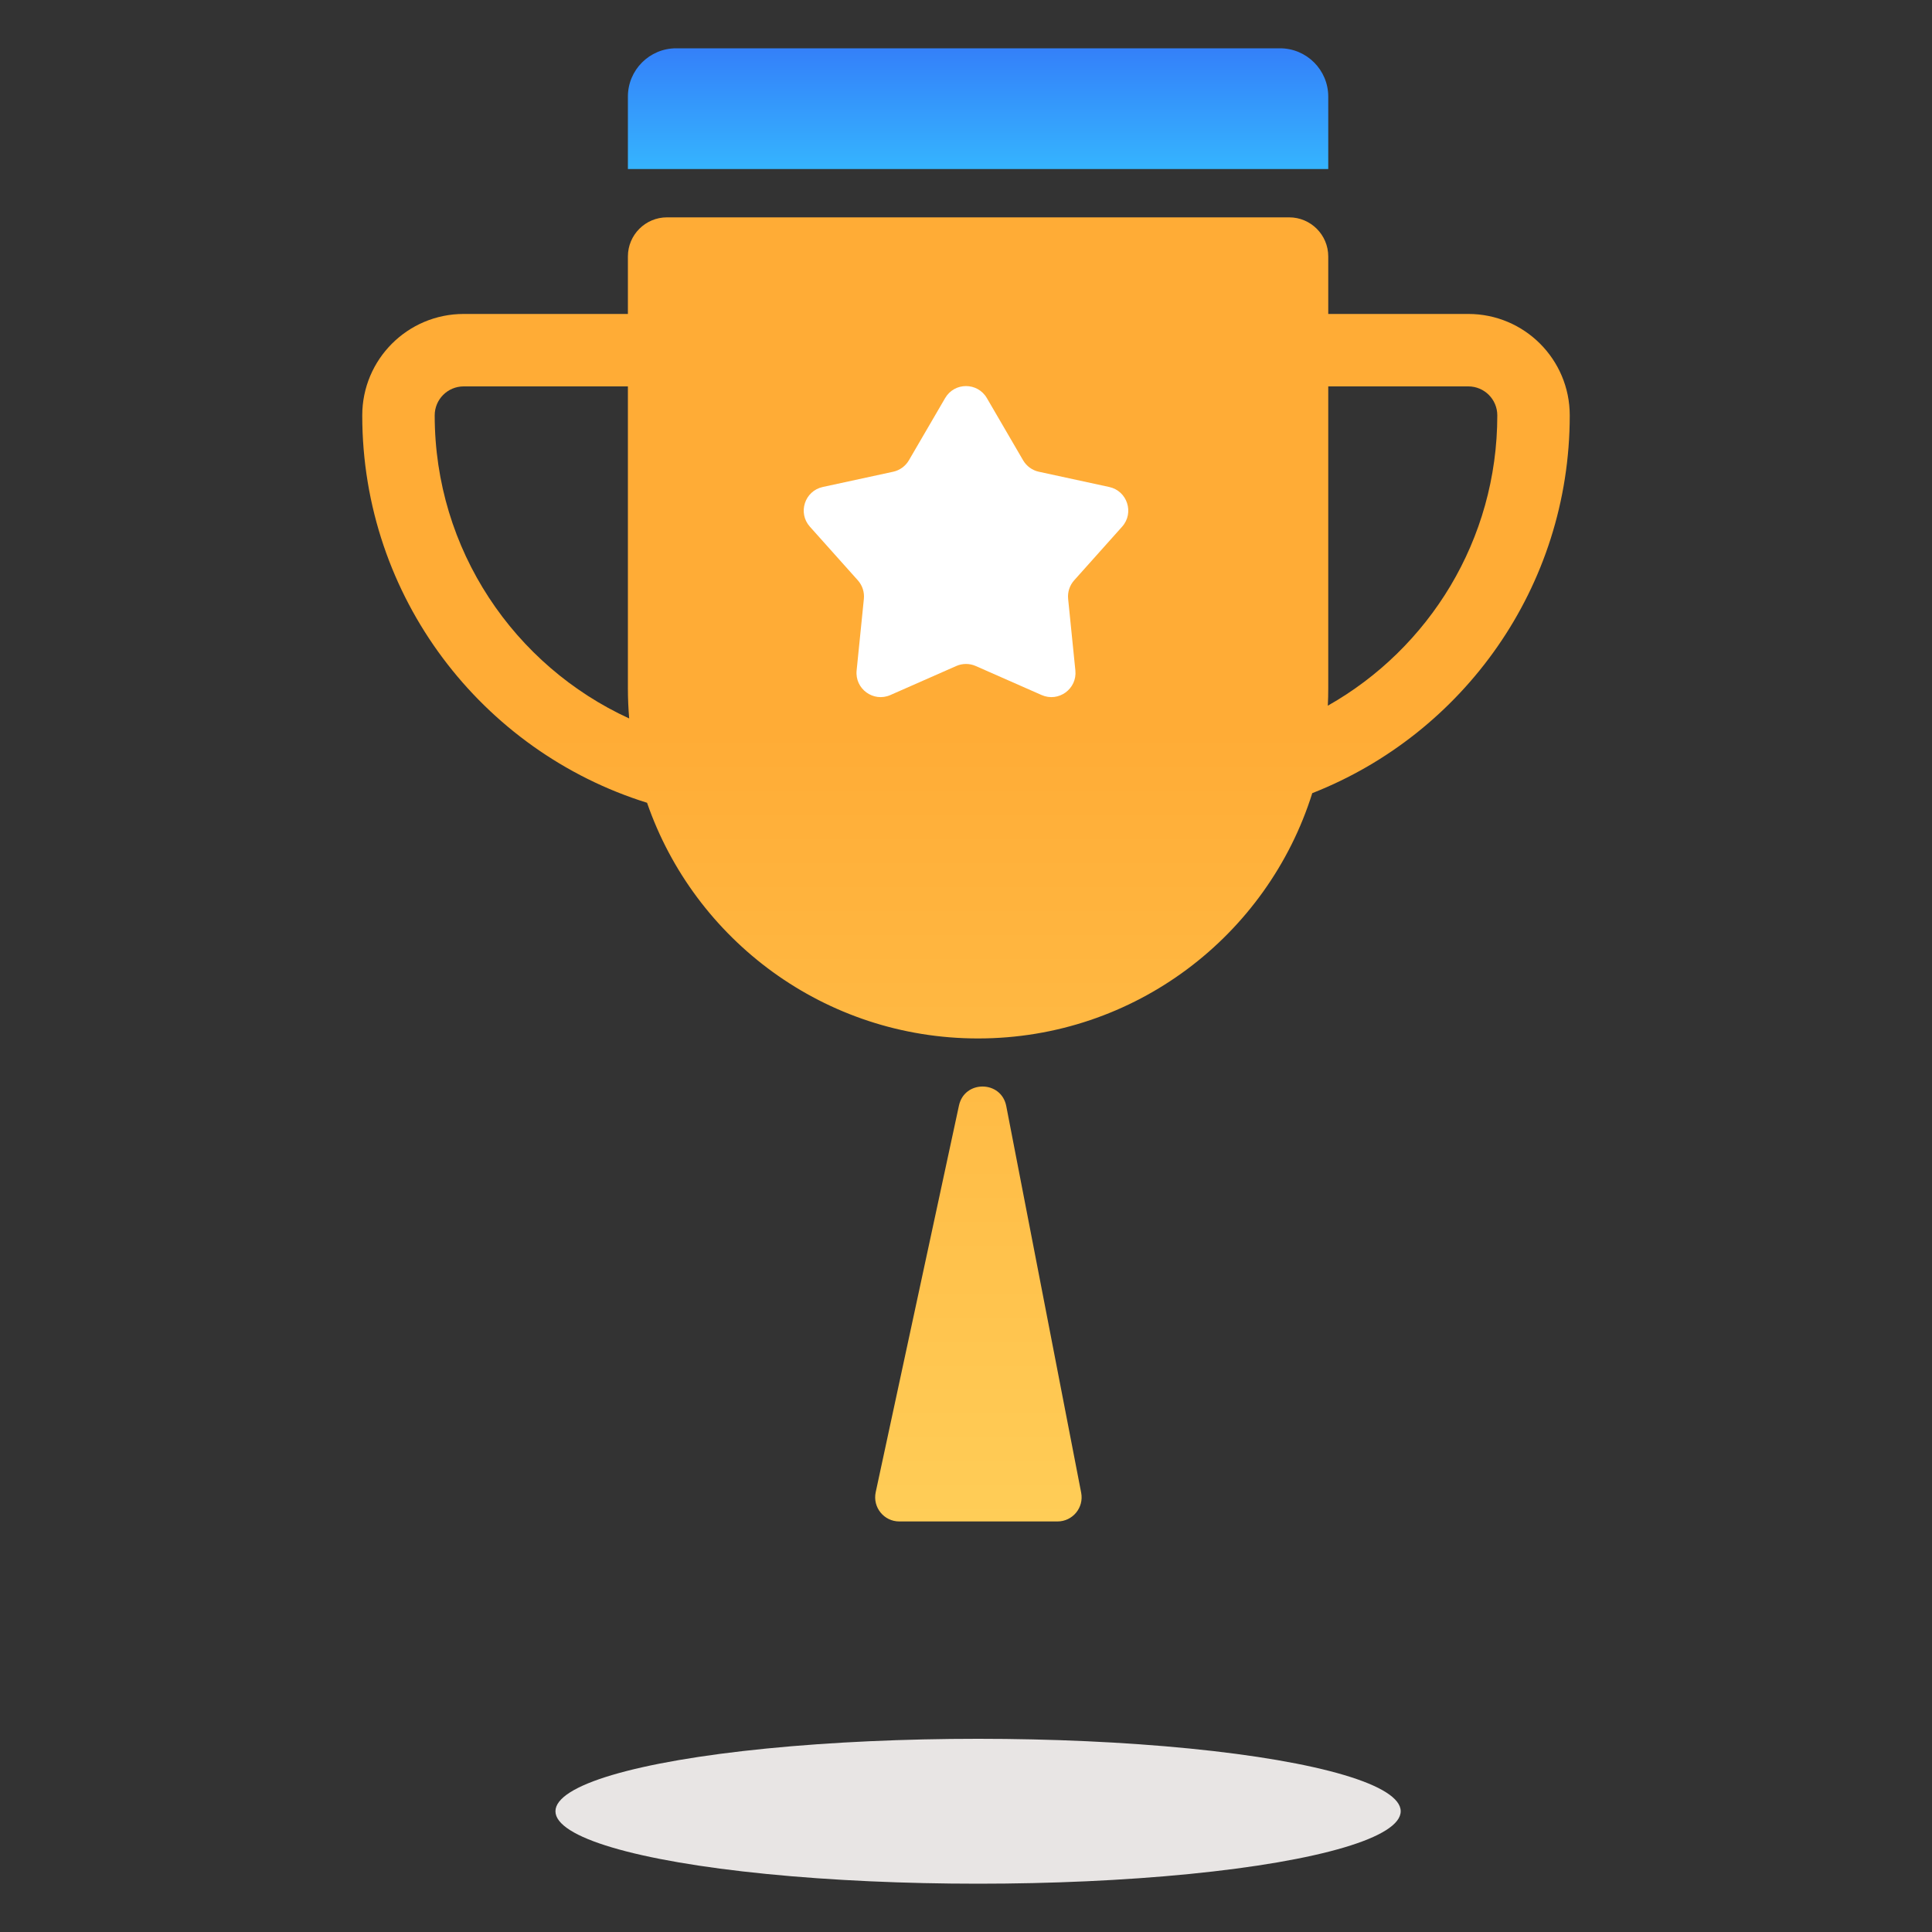 <svg width="80" height="80" viewBox="0 0 80 80" fill="none" xmlns="http://www.w3.org/2000/svg">
<rect x="0" y="0" width="80" height="80" fill="#333333" stroke="none"/>
<ellipse cx="40.5" cy="75" rx="17.5" ry="3" fill="#E8E5E4"/>
<path fill-rule="evenodd" clip-rule="evenodd" d="M27.619 9C26.725 9 26 9.725 26 10.619V13H19.2C16.88 13 15 14.88 15 17.2C15 24.735 19.96 31.111 26.793 33.241C28.757 38.921 34.152 43 40.5 43C46.995 43 52.493 38.73 54.338 32.843C60.581 30.392 65 24.312 65 17.2C65 14.88 63.12 13 60.8 13H55V10.619C55 9.725 54.275 9 53.381 9H27.619ZM26 16H19.2C18.537 16 18 16.537 18 17.2C18 22.771 21.301 27.57 26.053 29.75C26.018 29.338 26 28.921 26 28.5V16ZM54.982 29.221C54.994 28.982 55 28.742 55 28.5V16H60.8C61.463 16 62 16.537 62 17.2C62 22.356 59.172 26.852 54.982 29.221ZM36.261 61.789L39.708 45.78C39.937 44.716 41.46 44.732 41.667 45.8L44.769 61.81C44.889 62.427 44.416 63 43.788 63H37.238C36.601 63 36.127 62.412 36.261 61.789Z" fill="url(#paint0_linear_89_8998)"/>
<path d="M26 4C26 2.895 26.895 2 28 2H53C54.105 2 55 2.895 55 4V7H26V4Z" fill="url(#paint1_linear_89_8998)"/>
<path d="M39.136 16.484C39.522 15.821 40.478 15.821 40.864 16.484L42.364 19.059C42.506 19.302 42.742 19.474 43.017 19.534L45.93 20.165C46.679 20.327 46.975 21.237 46.465 21.808L44.478 24.031C44.291 24.24 44.201 24.519 44.229 24.798L44.529 27.764C44.606 28.526 43.833 29.089 43.131 28.78L40.403 27.578C40.146 27.465 39.854 27.465 39.597 27.578L36.869 28.78C36.167 29.089 35.394 28.526 35.471 27.764L35.771 24.798C35.799 24.519 35.709 24.24 35.522 24.031L33.535 21.808C33.025 21.237 33.321 20.327 34.069 20.165L36.983 19.534C37.258 19.474 37.494 19.302 37.636 19.059L39.136 16.484Z" fill="white"/>
<defs>
<linearGradient id="paint0_linear_89_8998" x1="40" y1="9" x2="40" y2="63" gradientUnits="userSpaceOnUse">
<stop offset="0.077" stop-color="#FFAC36"/>
<stop offset="0.394" stop-color="#FFAC36"/>
<stop offset="1" stop-color="#FFCD57"/>
</linearGradient>
<linearGradient id="paint1_linear_89_8998" x1="40.5" y1="2" x2="40.5" y2="7" gradientUnits="userSpaceOnUse">
<stop stop-color="#3480F9"/>
<stop offset="1" stop-color="#35B4FE"/>
</linearGradient>
</defs>
</svg>

